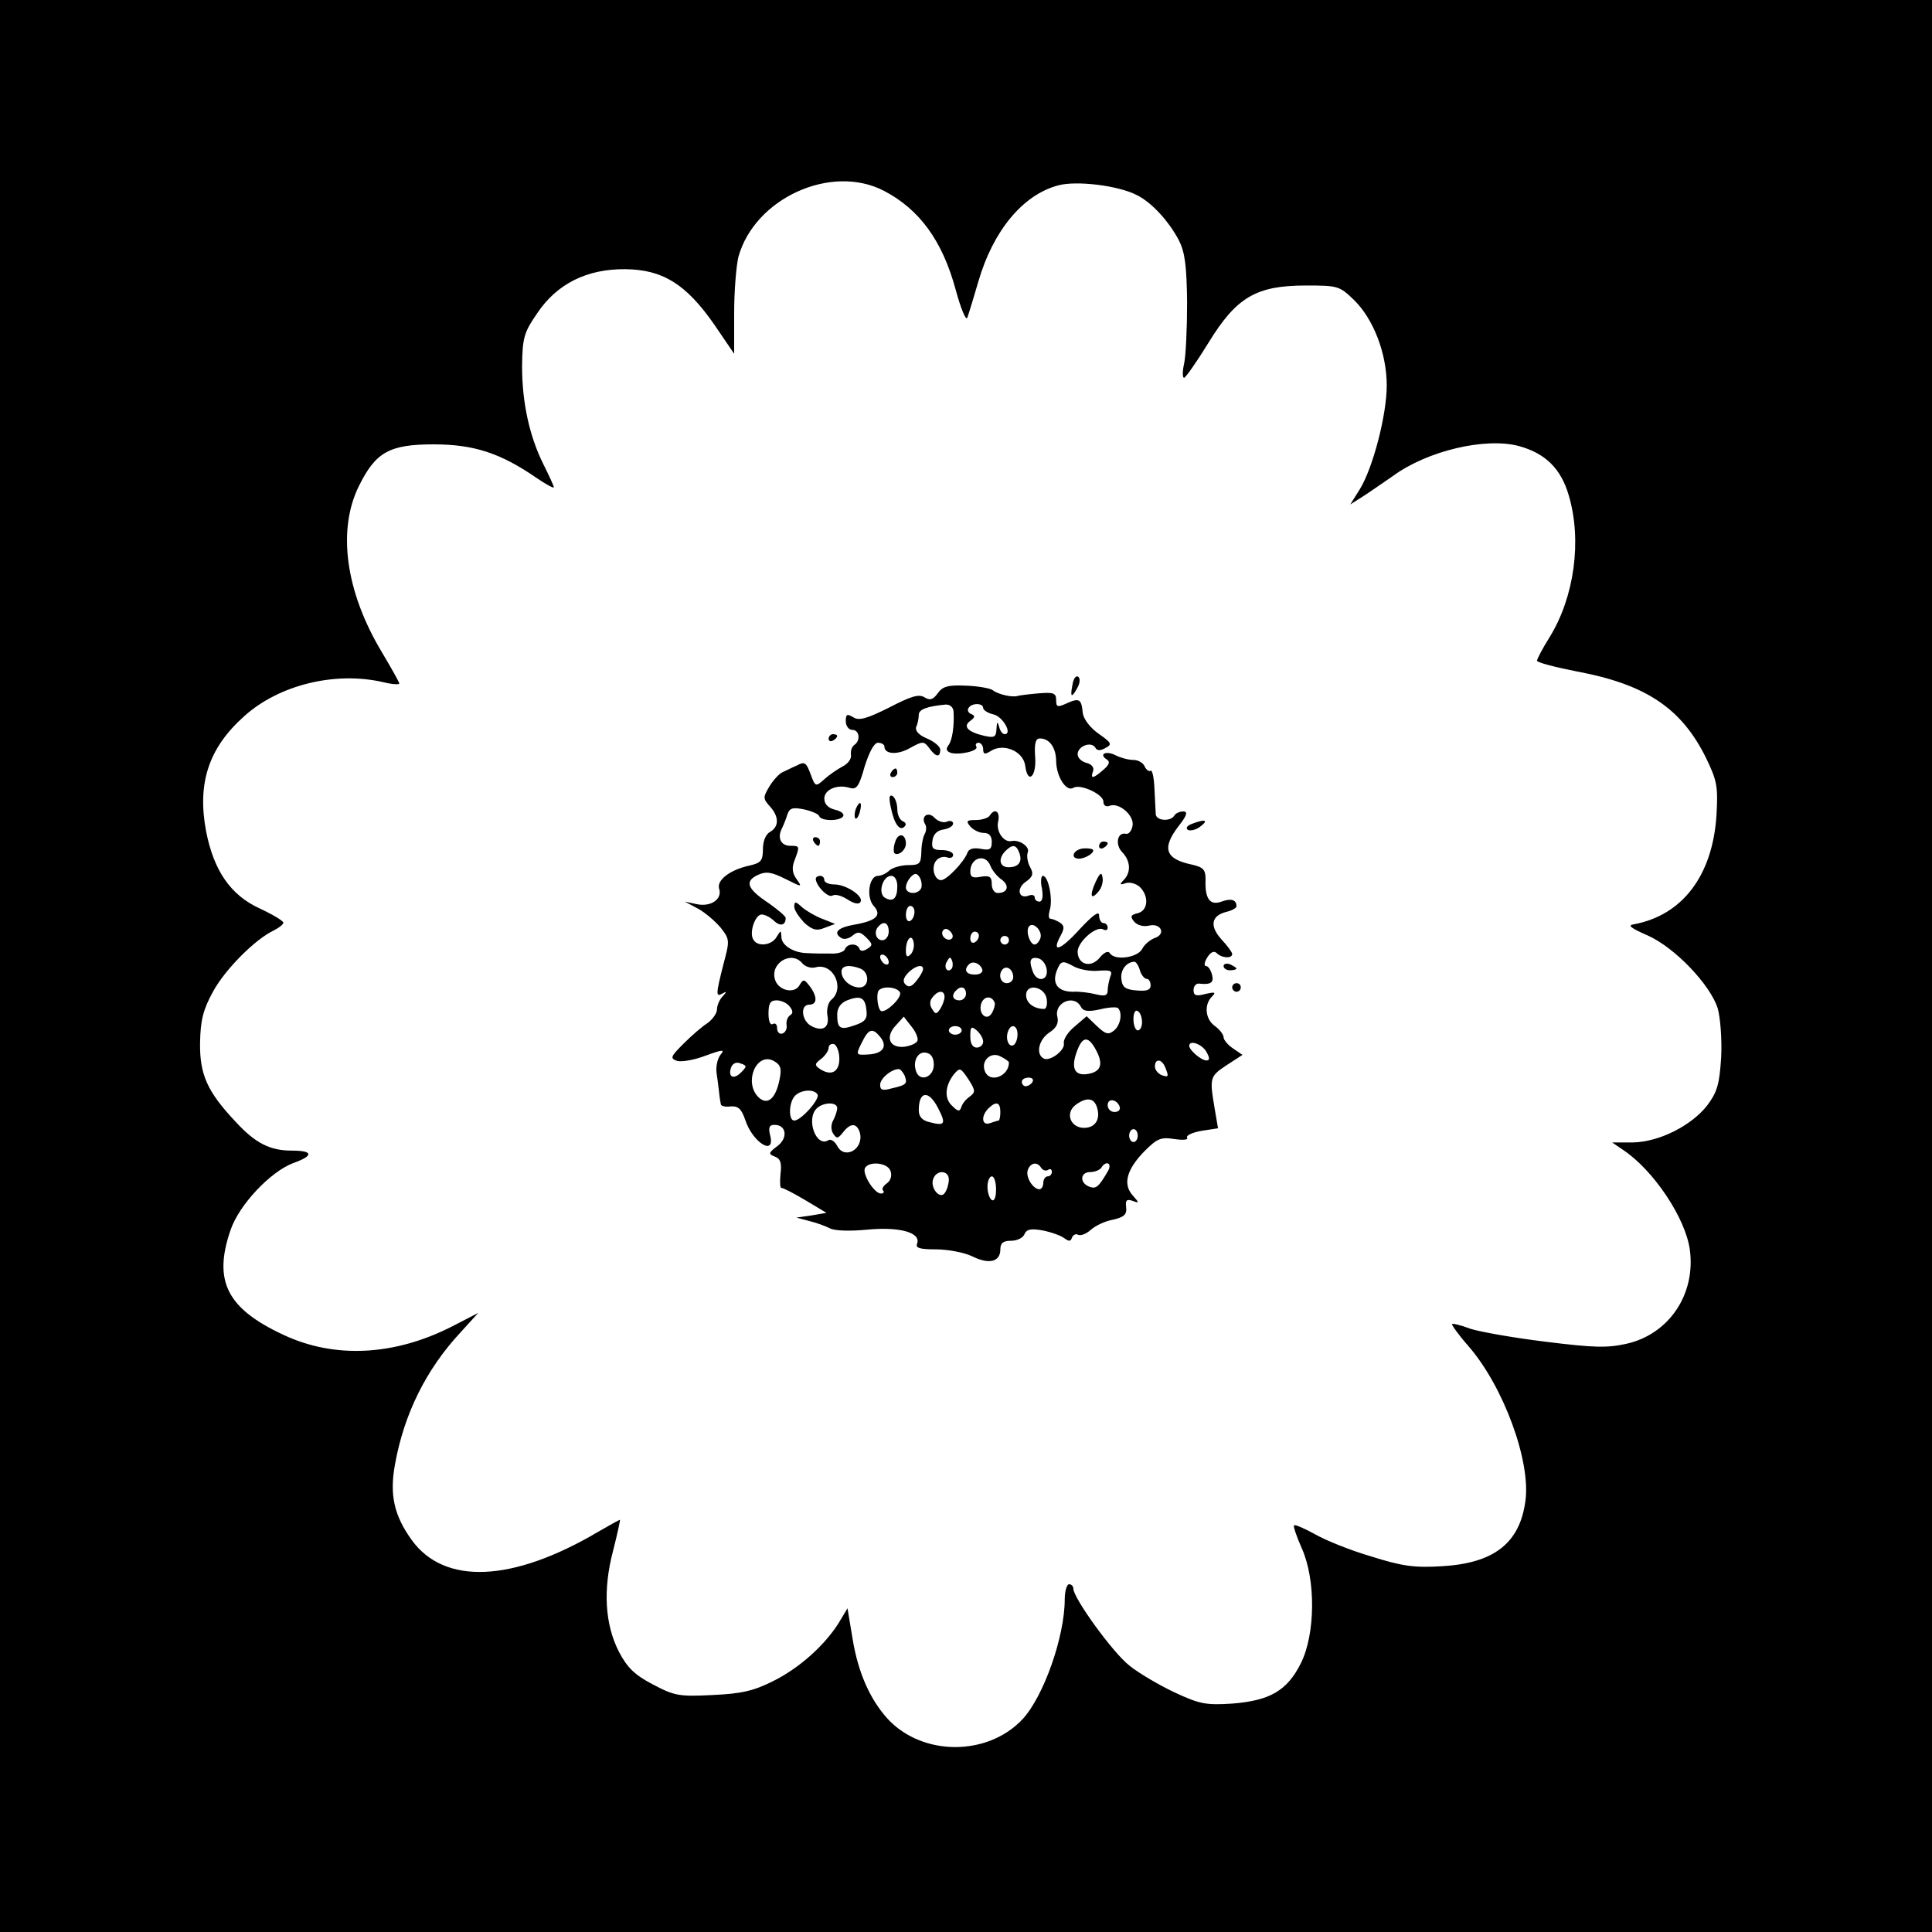<?xml version="1.0" standalone="no"?>
<!DOCTYPE svg PUBLIC "-//W3C//DTD SVG 20010904//EN"
 "http://www.w3.org/TR/2001/REC-SVG-20010904/DTD/svg10.dtd">
<svg version="1.0" xmlns="http://www.w3.org/2000/svg"
 width="450pt" height="450pt" viewBox="0 0 450 450"
 preserveAspectRatio="xMidYMid meet">
<g transform="translate(0,450) scale(0.1,-0.1)"
fill="#000000" stroke="none">
<path d="M0 2250 l0 -2250 2250 0 2250 0 0 2250 0 2250 -2250 0 -2250 0 0
-2250z m2058 1806 c83 -43 137 -116 168 -231 12 -44 24 -73 27 -65 3 8 15 47
26 85 34 117 103 201 185 223 42 12 142 0 185 -23 34 -17 74 -61 97 -105 14
-28 18 -59 19 -145 0 -60 -3 -125 -7 -142 -4 -18 -4 -33 0 -33 4 1 30 38 57
82 65 106 111 133 227 133 74 0 78 -1 112 -34 45 -44 76 -124 76 -199 0 -68
-32 -192 -63 -242 l-22 -35 30 19 c17 11 47 32 69 47 80 59 216 91 294 70 62
-17 98 -53 116 -115 31 -105 13 -236 -44 -329 -17 -27 -30 -52 -30 -56 0 -4
42 -15 93 -25 161 -30 244 -86 301 -202 25 -52 28 -65 24 -133 -9 -140 -79
-233 -193 -254 -15 -2 -6 -9 33 -26 63 -28 146 -115 163 -170 6 -21 10 -72 8
-113 -4 -63 -9 -81 -32 -112 -37 -48 -113 -86 -174 -87 l-48 0 25 -17 c71 -47
146 -159 156 -233 14 -104 -49 -197 -148 -219 -45 -10 -77 -9 -189 5 -74 9
-152 23 -174 30 -21 8 -41 13 -43 11 -1 -2 15 -25 38 -51 82 -94 146 -269 133
-361 -13 -98 -73 -145 -194 -152 -65 -4 -93 0 -166 23 -48 14 -107 38 -131 52
-24 13 -46 23 -48 20 -2 -2 6 -26 18 -53 33 -73 32 -200 -2 -268 -32 -64 -72
-87 -160 -94 -61 -4 -76 -1 -134 26 -36 17 -84 45 -106 63 -39 31 -130 157
-130 179 0 5 -4 10 -10 10 -5 0 -10 -16 -10 -35 0 -87 -49 -226 -98 -279 -81
-87 -233 -87 -314 0 -41 45 -69 107 -82 186 l-12 72 -21 -35 c-33 -52 -92
-105 -153 -135 -44 -22 -72 -29 -140 -32 -78 -4 -89 -2 -140 25 -42 22 -59 39
-78 75 -33 64 -38 145 -14 236 10 39 17 72 16 72 -2 0 -25 -13 -51 -28 -200
-118 -358 -124 -434 -19 -41 57 -52 105 -39 176 21 117 72 221 153 308 l41 45
-62 -32 c-134 -68 -273 -75 -392 -19 -131 61 -164 125 -123 244 20 59 93 136
146 156 48 17 47 29 -3 29 -51 0 -85 17 -131 67 -66 70 -84 110 -83 184 1 53
7 77 30 119 28 52 99 123 142 143 12 6 22 14 22 18 0 4 -25 19 -55 33 -68 31
-107 88 -125 180 -21 112 6 194 89 268 81 73 212 105 324 79 20 -5 37 -6 37
-3 0 3 -18 35 -40 72 -85 141 -105 285 -54 388 39 79 71 97 174 97 93 0 155
-20 238 -77 23 -16 42 -26 42 -23 0 3 -11 27 -24 53 -33 66 -50 145 -50 229 1
66 4 78 35 123 46 69 116 104 206 103 87 -1 141 -35 206 -128 l47 -69 0 95 c0
52 5 111 10 131 38 136 215 217 338 154z"/>
<path d="M2498 2905 c-6 -30 -2 -32 12 -6 6 11 6 22 1 25 -5 3 -11 -5 -13 -19z"/>
<path d="M2184 2885 c-11 -15 -18 -17 -31 -9 -13 8 -32 2 -82 -24 -52 -26 -70
-31 -83 -23 -15 9 -18 8 -18 -9 0 -11 7 -20 15 -20 17 0 20 -25 5 -35 -6 -4
-9 -14 -8 -23 2 -9 -7 -21 -19 -27 -13 -7 -32 -20 -43 -30 -20 -18 -21 -18
-32 12 -10 27 -14 30 -32 20 -12 -5 -27 -13 -34 -16 -7 -3 -21 -18 -30 -33
-15 -25 -15 -28 1 -46 22 -24 22 -48 0 -60 -10 -6 -16 -22 -16 -40 0 -27 -5
-32 -31 -38 -46 -10 -77 -34 -71 -54 8 -24 -19 -43 -52 -36 l-28 6 30 -16 c17
-9 40 -29 53 -44 22 -28 22 -30 7 -86 -18 -71 -18 -77 -2 -68 10 6 10 4 0 -7
-7 -7 -13 -21 -13 -30 0 -9 -10 -23 -22 -32 -13 -8 -38 -30 -56 -48 -30 -30
-32 -34 -15 -40 10 -3 40 2 66 12 41 15 46 15 35 2 -7 -9 -11 -28 -9 -42 2
-14 5 -35 6 -46 1 -11 3 -23 4 -27 0 -4 11 -7 23 -5 18 1 25 -6 34 -32 17 -52
70 -85 58 -36 -5 19 -2 25 10 25 28 0 32 -31 6 -50 -20 -15 -21 -18 -5 -24 13
-5 16 -15 13 -40 -2 -19 -1 -34 2 -33 3 1 28 -12 55 -28 l50 -30 -35 -6 -35
-5 30 -8 c17 -4 38 -12 48 -17 11 -6 47 -7 88 -3 75 7 125 -7 115 -33 -4 -10
7 -13 44 -13 27 0 65 -7 84 -16 40 -20 66 -13 66 16 0 15 7 20 25 20 14 0 28
7 31 15 5 12 15 14 43 9 20 -4 42 -12 50 -18 11 -8 15 -8 18 2 3 6 9 9 14 6 6
-3 19 2 29 11 11 10 34 21 52 24 26 6 33 12 31 29 -2 16 1 20 15 15 16 -6 16
-5 0 13 -23 26 -14 60 28 103 29 29 38 33 69 28 21 -3 33 -2 30 3 -3 5 11 12
33 16 l39 6 -8 47 c-12 71 -11 74 28 100 l37 24 -22 15 c-12 8 -22 20 -22 26
0 6 -9 18 -20 26 -23 16 -26 50 -7 69 10 10 7 11 -15 6 -22 -6 -28 -4 -28 9 0
9 6 16 13 15 27 -3 35 2 30 21 -3 11 -9 20 -14 20 -5 0 -4 9 3 20 8 13 16 16
22 10 12 -12 36 -13 36 -2 0 4 -11 19 -25 34 -28 31 -24 55 11 64 13 3 24 9
24 13 0 16 -13 19 -35 11 -27 -10 -39 7 -37 52 0 22 -5 28 -31 34 -63 13 -72
38 -31 91 19 24 21 33 10 33 -8 0 -18 -4 -21 -10 -9 -14 -41 -12 -43 3 0 6 -2
33 -3 59 -1 26 -5 45 -9 43 -4 -3 -10 2 -14 10 -3 8 -15 15 -26 15 -12 0 -30
5 -42 11 -21 11 -40 3 -20 -10 8 -5 6 -12 -8 -24 -24 -21 -31 -22 -24 -3 3 8
-3 16 -15 19 -12 3 -21 12 -21 20 0 19 31 31 41 16 4 -8 12 -8 24 -1 16 8 14
12 -16 33 -20 14 -35 34 -37 48 -3 33 -8 36 -37 23 -22 -10 -25 -9 -25 7 0 17
-6 19 -42 16 -24 -2 -45 -5 -48 -6 -12 -4 -46 4 -57 13 -6 5 -35 10 -63 11
-42 2 -55 -2 -66 -18z m37 -42 c2 -34 -3 -68 -12 -79 -6 -8 -5 -13 4 -17 19
-7 68 4 61 14 -3 5 0 9 5 9 6 0 11 -7 11 -15 0 -12 4 -13 18 -4 30 19 76 -1
80 -35 6 -45 27 -24 23 22 -2 30 1 42 11 42 23 0 38 -22 38 -54 1 -36 24 -71
40 -61 16 10 70 -15 70 -32 0 -9 6 -13 14 -10 22 9 58 -22 54 -46 -2 -12 -9
-21 -16 -19 -20 4 -25 -26 -8 -43 19 -20 21 -46 4 -64 -11 -11 -10 -13 4 -8
10 3 24 -1 33 -9 22 -22 19 -55 -5 -61 -17 -4 -18 -8 -8 -20 7 -8 21 -12 34
-9 28 7 41 -20 13 -29 -10 -4 -24 -15 -29 -26 -12 -20 -64 -27 -75 -9 -4 6
-13 2 -23 -10 -21 -26 -52 -17 -52 14 1 23 44 61 60 51 6 -3 10 -1 10 4 0 6
-4 11 -10 11 -5 0 -10 8 -10 18 0 11 -14 1 -45 -32 -45 -50 -67 -57 -45 -16
10 18 9 24 -1 31 -8 5 -18 9 -22 9 -5 0 -5 9 -2 20 8 25 -3 80 -16 80 -4 0 -6
-13 -2 -30 3 -19 1 -30 -6 -30 -6 0 -11 4 -11 10 0 5 -6 7 -14 4 -24 -9 -29
17 -7 32 17 12 19 19 10 35 -6 11 -8 27 -5 34 5 13 -20 30 -38 26 -18 -4 -37
23 -31 46 5 23 -8 32 -20 13 -3 -5 -18 -10 -32 -10 -21 0 -24 -2 -13 -15 7 -8
21 -15 31 -15 13 0 19 -7 19 -21 0 -18 -5 -20 -26 -16 -17 3 -28 0 -31 -10 -8
-21 -48 -63 -61 -63 -16 0 -24 31 -11 46 6 7 17 10 25 7 8 -3 14 0 14 6 0 6
-12 11 -26 11 -21 0 -25 4 -22 23 2 14 11 23 26 25 12 2 22 8 22 14 0 5 -7 8
-15 4 -8 -3 -21 1 -29 10 -15 15 -32 2 -21 -16 3 -5 3 -15 -1 -22 -4 -7 -8
-26 -8 -43 -1 -27 -4 -30 -31 -30 -16 0 -36 -6 -43 -12 -7 -7 -19 -13 -27 -13
-21 0 -28 -50 -10 -70 20 -22 6 -35 -47 -44 -38 -7 -48 -19 -28 -31 6 -4 18
-1 26 6 12 10 18 9 32 -5 15 -15 15 -18 2 -26 -9 -6 -16 -6 -18 0 -5 14 -29
13 -34 -1 -2 -6 -17 -11 -33 -10 -17 0 -40 0 -53 1 -33 0 -62 18 -62 38 -1 16
-1 16 -11 0 -11 -20 -44 -24 -54 -7 -11 16 4 59 19 59 8 0 21 -7 29 -15 14
-13 27 -11 27 7 0 4 -18 19 -39 34 -50 33 -58 51 -26 66 19 9 32 7 64 -9 40
-20 40 -20 26 0 -10 14 -11 27 -4 44 12 32 12 33 -10 33 -22 0 -31 18 -20 40
4 8 10 23 13 33 5 15 12 17 38 12 18 -4 35 -11 36 -16 5 -12 49 -12 56 0 3 5
-5 12 -19 15 -16 4 -25 13 -25 26 0 21 30 34 59 25 16 -5 22 3 35 50 11 34 22
55 31 55 8 0 15 -4 15 -9 0 -18 31 -20 60 -3 29 16 32 16 44 0 16 -22 26 -23
26 -4 0 7 -14 19 -31 26 -19 8 -28 18 -25 27 4 8 6 21 6 28 0 13 20 20 63 24
10 0 17 -6 18 -16z m69 8 c0 -5 11 -12 24 -15 22 -5 45 -46 26 -46 -5 0 -11 8
-13 18 -4 13 -5 11 -6 -6 -1 -19 -5 -21 -28 -16 -39 9 -51 22 -33 35 11 8 12
12 2 16 -6 2 -10 9 -6 14 7 12 34 12 34 0z m84 -337 c8 -21 -1 -34 -25 -34
-21 0 -25 20 -7 38 16 16 25 15 32 -4z m-67 -31 c4 -10 15 -24 25 -31 20 -14
16 -32 -8 -32 -8 0 -14 9 -14 21 0 17 -5 20 -25 17 -19 -4 -25 -1 -25 12 0 33
36 43 47 13z m-162 -53 c-9 -15 -35 -12 -35 3 0 7 5 18 12 25 9 9 14 9 21 -3
4 -8 5 -20 2 -25z m-55 6 c0 -29 -10 -38 -29 -27 -17 11 -5 51 15 51 8 0 14
-10 14 -24z m40 -60 c0 -8 -4 -18 -10 -21 -5 -3 -10 3 -10 14 0 12 5 21 10 21
6 0 10 -6 10 -14z m-60 -46 c0 -11 -7 -20 -15 -20 -15 0 -21 21 -8 33 12 13
23 7 23 -13z m353 -16 c-3 -8 -9 -14 -13 -14 -11 0 -21 30 -14 41 9 15 34 -10
27 -27z m-206 0 c-9 -9 -28 6 -21 18 4 6 10 6 17 -1 6 -6 8 -13 4 -17z m63 7
c0 -6 -4 -13 -10 -16 -5 -3 -10 1 -10 9 0 9 5 16 10 16 6 0 10 -4 10 -9z
m-159 -44 c-8 -8 -11 -5 -11 9 0 27 14 41 18 19 2 -9 -1 -22 -7 -28z m229 33
c0 -5 -4 -10 -10 -10 -5 0 -10 5 -10 10 0 6 5 10 10 10 6 0 10 -4 10 -10z
m-280 -51 c0 -6 -4 -7 -10 -4 -5 3 -10 11 -10 16 0 6 5 7 10 4 6 -3 10 -11 10
-16z m-201 -3 c7 -8 21 -12 31 -9 41 11 69 -49 36 -76 -7 -6 -11 -22 -9 -35 6
-29 -10 -40 -37 -26 -23 12 -27 50 -5 50 19 0 19 19 1 43 -13 17 -15 17 -24 2
-11 -20 -47 -13 -56 11 -15 39 37 72 63 40z m347 -13 c-10 -10 -19 5 -10 18 6
11 8 11 12 0 2 -7 1 -15 -2 -18z m222 -1 c4 -26 -22 -31 -32 -6 -10 26 -7 36
12 32 9 -2 18 -13 20 -26z m-150 0 c2 -7 -6 -12 -17 -12 -21 0 -27 11 -14 24
9 9 26 2 31 -12z m215 6 c12 -6 37 -11 56 -9 28 2 33 0 27 -14 -3 -9 -6 -24
-6 -32 0 -12 -7 -14 -27 -9 -16 4 -40 7 -54 6 -34 0 -49 18 -38 48 10 25 13
26 42 10z m152 -8 c3 -11 11 -20 16 -20 5 0 9 -7 9 -15 0 -11 -9 -14 -32 -12
-26 2 -34 7 -36 26 -3 21 11 40 30 41 4 0 10 -9 13 -20z m-651 4 c22 -9 21
-44 -2 -44 -21 0 -42 18 -42 37 0 14 18 17 44 7z m146 -1 c0 -5 -7 -17 -15
-27 -11 -14 -18 -17 -26 -9 -7 7 -5 15 6 27 17 17 35 21 35 9z m210 -19 c0 -8
-7 -14 -15 -14 -15 0 -21 21 -9 33 10 9 24 -2 24 -19z m-264 -35 c7 -12 -36
-52 -45 -43 -7 7 -10 37 -5 46 8 12 42 10 50 -3z m154 -4 c0 -8 -7 -15 -15
-15 -16 0 -20 12 -8 23 11 12 23 8 23 -8z m188 -12 c2 -13 -1 -23 -6 -23 -24
0 -42 14 -42 32 0 29 44 20 48 -9z m-238 5 c0 -7 -5 -20 -10 -28 -9 -13 -11
-13 -19 0 -6 9 -6 19 1 27 13 17 28 17 28 1z m-182 -30 c3 -21 -3 -28 -27 -36
-34 -12 -41 -8 -41 25 0 15 8 27 23 33 31 12 42 7 45 -22z m299 16 c1 -5 -2
-16 -7 -24 -12 -20 -33 0 -24 24 7 17 25 17 31 0z m-478 -8 c8 -10 9 -16 1
-21 -6 -4 -9 -14 -8 -22 2 -9 -3 -18 -9 -20 -7 -3 -13 3 -13 12 0 9 -4 13 -10
10 -6 -4 -10 7 -10 24 0 24 4 31 19 31 10 0 24 -6 30 -14z m678 0 c6 -12 17
-13 45 -7 20 5 39 6 42 3 11 -11 6 -40 -9 -52 -13 -11 -20 -9 -40 10 l-24 23
-28 -24 c-16 -13 -27 -31 -25 -39 3 -17 -34 -44 -48 -35 -18 11 -10 44 14 60
17 11 22 22 19 36 -9 33 38 54 54 25z m143 -37 c0 -10 -4 -19 -10 -19 -5 0
-10 12 -10 26 0 14 4 23 10 19 6 -3 10 -15 10 -26z m-523 -43 c-2 -6 -16 -12
-30 -14 -35 -4 -46 22 -21 49 l19 21 18 -23 c10 -12 16 -27 14 -33z m103 24
c0 -5 -7 -10 -15 -10 -8 0 -15 5 -15 10 0 6 7 10 15 10 8 0 15 -4 15 -10z m50
-26 c0 -8 -7 -14 -15 -14 -10 0 -15 10 -15 26 0 22 2 25 15 14 8 -7 15 -19 15
-26z m80 17 c0 -11 -4 -22 -9 -25 -11 -7 -20 14 -13 32 7 19 22 14 22 -7z
m-320 -6 c18 -22 7 -39 -27 -41 -30 -2 -30 -1 -16 27 16 33 25 36 43 14z m504
-33 c17 -33 9 -50 -24 -54 -28 -3 -36 16 -21 55 13 35 27 34 45 -1z m-599 -18
c0 -31 -19 -41 -45 -24 -13 9 -13 12 3 24 9 7 17 19 17 25 0 7 6 11 13 9 6 -3
12 -18 12 -34z m855 16 c8 -14 8 -20 0 -20 -12 0 -40 24 -40 34 0 15 30 4 40
-14z m-635 -30 c0 -29 -32 -41 -41 -16 -9 24 4 48 23 44 12 -2 18 -12 18 -28z
m175 5 c0 -32 -45 -49 -56 -20 -10 24 14 47 37 34 10 -5 19 -11 19 -14z m-534
-38 c-9 -47 -29 -63 -50 -42 -34 35 -4 105 36 84 16 -9 19 -17 14 -42z m-90
15 c-18 -18 -31 -10 -23 12 4 10 13 13 22 9 15 -5 15 -7 1 -21z m988 12 c9
-22 8 -24 -9 -18 -8 4 -15 12 -15 20 0 19 16 18 24 -2z m-607 -19 c7 -19 5
-22 -30 -30 -21 -6 -27 -4 -27 8 0 15 25 36 43 37 4 0 10 -7 14 -15z m150 -11
c15 -24 15 -28 2 -38 -9 -6 -18 -17 -20 -25 -4 -11 -8 -10 -22 4 -18 17 -16
46 5 73 14 16 15 16 35 -14z m148 -4 c-3 -5 -10 -10 -16 -10 -5 0 -9 5 -9 10
0 6 7 10 16 10 8 0 12 -4 9 -10z m-501 -29 c7 -10 -38 -61 -54 -61 -14 0 -13
43 2 58 14 14 44 16 52 3z m281 -32 c19 -37 16 -42 -19 -33 -18 4 -26 13 -26
28 0 45 23 48 45 5z m370 2 c9 -28 -4 -48 -30 -48 -32 0 -45 35 -19 54 25 18
42 16 49 -6z m53 1 c2 -7 -3 -12 -12 -12 -9 0 -16 7 -16 16 0 17 22 14 28 -4z
m-658 -3 c0 -6 -4 -18 -9 -28 -6 -10 -6 -23 0 -32 8 -12 11 -11 23 4 17 22 32
22 39 -2 9 -38 -36 -63 -53 -30 -6 11 -15 17 -21 13 -28 -17 -52 49 -27 74 15
15 48 16 48 1z m380 -9 c0 -11 -2 -20 -4 -20 -2 0 -11 -3 -20 -6 -19 -7 -22
16 -4 34 18 18 28 15 28 -8z m320 -55 c0 -8 -4 -15 -10 -15 -5 0 -10 7 -10 15
0 8 5 15 10 15 6 0 10 -7 10 -15z m-576 -82 c4 -11 1 -22 -8 -29 -9 -6 -13
-14 -9 -17 3 -4 1 -7 -5 -7 -16 0 -45 47 -37 60 10 16 52 12 59 -7z m351 7 c4
-6 11 -8 16 -5 5 4 9 1 9 -4 0 -6 -4 -11 -10 -11 -5 0 -10 -7 -10 -15 0 -8 -4
-15 -9 -15 -15 0 -33 29 -27 45 6 17 22 20 31 5z m156 -7 c-22 -38 -28 -43
-44 -37 -23 9 -21 34 2 34 11 0 23 5 26 10 11 18 26 11 16 -7z m-371 -20 c0
-10 -4 -24 -9 -31 -11 -18 -36 12 -27 33 8 21 36 19 36 -2z m110 -24 c0 -17
-4 -28 -10 -24 -5 3 -10 17 -10 31 0 13 5 24 10 24 6 0 10 -14 10 -31z"/>
<path d="M2075 2700 c-3 -5 -1 -10 4 -10 6 0 11 5 11 10 0 6 -2 10 -4 10 -3 0
-8 -4 -11 -10z"/>
<path d="M2075 2619 c8 -39 21 -56 32 -44 5 4 2 10 -4 12 -7 3 -13 15 -13 28
0 13 -5 27 -11 31 -8 4 -9 -4 -4 -27z"/>
<path d="M1993 2615 c-3 -9 -3 -18 -1 -21 3 -3 8 4 11 16 6 23 -1 27 -10 5z"/>
<path d="M2085 2539 c-4 -11 -4 -23 -2 -26 9 -8 27 7 27 22 0 23 -18 27 -25 4z"/>
<path d="M1895 2540 c3 -5 8 -10 11 -10 2 0 4 5 4 10 0 6 -5 10 -11 10 -5 0
-7 -4 -4 -10z"/>
<path d="M2560 2529 c0 -5 5 -7 10 -4 6 3 10 8 10 11 0 2 -4 4 -10 4 -5 0 -10
-5 -10 -11z"/>
<path d="M2518 2523 c-20 -5 -24 -23 -5 -23 17 0 41 17 31 22 -5 2 -17 3 -26
1z"/>
<path d="M2552 2446 c-15 -33 -11 -44 7 -22 7 8 11 23 9 32 -2 14 -6 11 -16
-10z"/>
<path d="M1900 2453 c1 -17 29 -45 39 -39 6 4 21 0 35 -9 15 -10 27 -12 30 -6
9 13 -33 41 -61 41 -13 0 -23 5 -23 10 0 6 -4 10 -10 10 -5 0 -10 -3 -10 -7z"/>
<path d="M1850 2388 c0 -8 11 -24 23 -37 19 -17 29 -20 48 -12 l24 9 -30 12
c-16 6 -38 19 -47 27 -15 14 -18 14 -18 1z"/>
<path d="M1930 2779 c0 -5 5 -7 10 -4 6 3 10 8 10 11 0 2 -4 4 -10 4 -5 0 -10
-5 -10 -11z"/>
<path d="M2776 2581 c-11 -4 -15 -10 -9 -14 5 -3 19 0 29 8 20 15 11 18 -20 6z"/>
<path d="M2850 2250 c0 -6 7 -10 15 -10 8 0 15 2 15 4 0 2 -7 6 -15 10 -8 3
-15 1 -15 -4z"/>
<path d="M2870 2200 c0 -5 5 -10 10 -10 6 0 10 5 10 10 0 6 -4 10 -10 10 -5 0
-10 -4 -10 -10z"/>
</g>
</svg>
